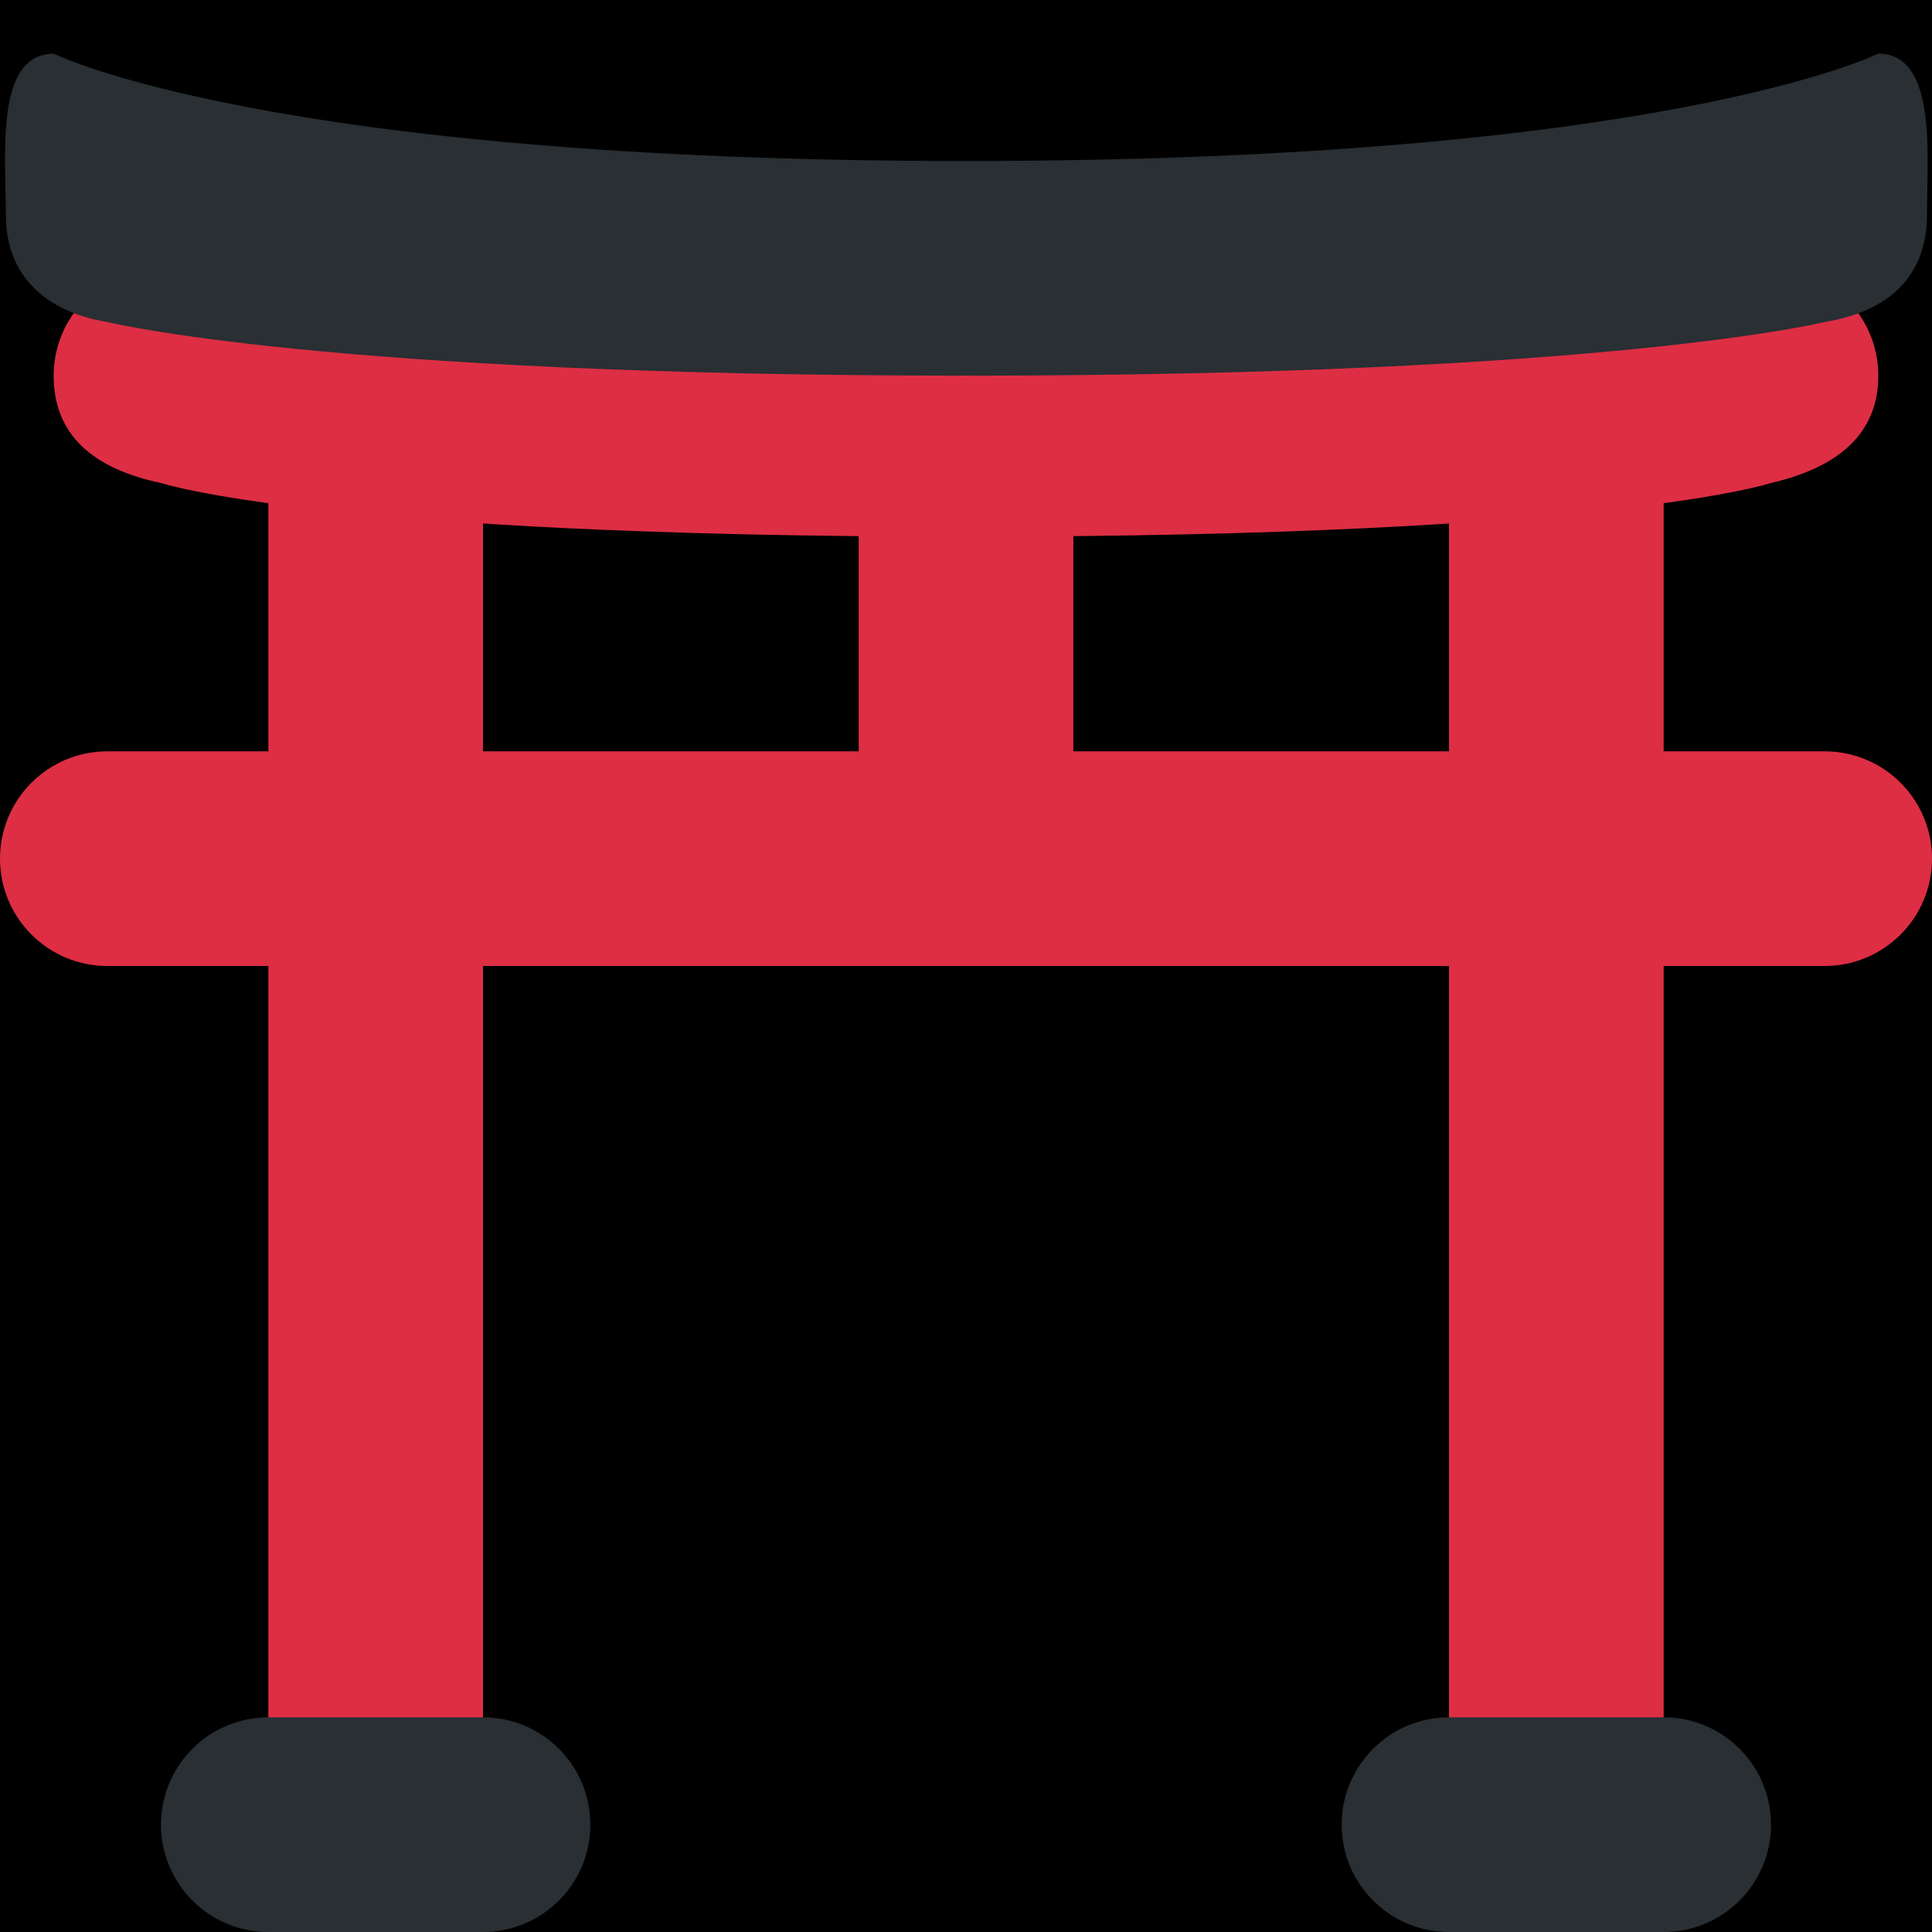 <?xml version="1.0" encoding="UTF-8" standalone="no"?><svg xmlns:dc="http://purl.org/dc/elements/1.1/" xmlns:cc="http://creativecommons.org/ns#" xmlns:rdf="http://www.w3.org/1999/02/22-rdf-syntax-ns#" xmlns:svg="http://www.w3.org/2000/svg" xmlns="http://www.w3.org/2000/svg" viewBox="0 0 45 45" style="enable-background:new 0 0 45 45;" xml:space="preserve" version="1.1" id="svg2"><rect width="100%" height="100%" fill="black"/><defs id="defs6"><clipPath id="clipPath16" clipPathUnits="userSpaceOnUse"><path id="path18" d="M 0,36 36,36 36,0 0,0 0,36 Z"/></clipPath></defs><g transform="matrix(1.25,0,0,-1.25,0,45)" id="g10"><g id="g12"><g clip-path="url(#clipPath16)" id="g14"><g transform="translate(9,27)" id="g20"><path id="path22" style="fill:#dd2e44;fill-opacity:1;fill-rule:nonzero;stroke:none" d="M 0,0 C 0,1.105 -0.896,2 -2,2 -3.104,2 -4,1.105 -4,0 l 0,-24 c 0,-1.104 0.896,-2 2,-2 1.104,0 2,0.896 2,2 L 0,0 Z"/></g><g transform="translate(31,27)" id="g24"><path id="path26" style="fill:#dd2e44;fill-opacity:1;fill-rule:nonzero;stroke:none" d="M 0,0 C 0,1.105 -0.895,2 -2,2 -3.104,2 -4,1.105 -4,0 l 0,-24 c 0,-1.104 0.896,-2 2,-2 1.105,0 2,0.896 2,2 L 0,0 Z"/></g><g transform="translate(36,20)" id="g28"><path id="path30" style="fill:#dd2e44;fill-opacity:1;fill-rule:nonzero;stroke:none" d="m 0,0 c 0,-1.104 -0.895,-2 -2,-2 l -32,0 c -1.104,0 -2,0.896 -2,2 0,1.105 0.896,2 2,2 L -2,2 C -0.895,2 0,1.105 0,0"/></g><g transform="translate(35,29)" id="g32"><path id="path34" style="fill:#dd2e44;fill-opacity:1;fill-rule:nonzero;stroke:none" d="m 0,0 c 0,-1.104 -0.781,-1.719 -2,-2 0,0 -3,-1 -15,-1 -12,0 -15,1 -15,1 -1.266,0.266 -2,0.896 -2,2 0,1.105 0.896,2 2,2 L -2,2 C -0.895,2 0,1.105 0,0"/></g><g transform="translate(35.906,32)" id="g36"><path id="path38" style="fill:#292f33;fill-opacity:1;fill-rule:nonzero;stroke:none" d="m 0,0 c 0,-1.104 -0.659,-1.797 -1.908,-2 0,0 -4,-1 -15.999,-1 -11.998,0 -15.997,1 -15.997,1 -1.172,0.188 -1.893,0.886 -1.893,1.99 0,1.105 -0.211,3.01 0.893,3.01 0,0 3.999,-2 16.997,-2 C -4.908,1 -0.909,3 -0.909,3 0.195,3 0,1.105 0,0"/></g><g transform="translate(20,21)" id="g40"><path id="path42" style="fill:#dd2e44;fill-opacity:1;fill-rule:nonzero;stroke:none" d="m 0,0 c 0,-1.104 -0.895,-2 -2,-2 -1.104,0 -2,0.896 -2,2 l 0,6 c 0,1.105 0.896,2 2,2 1.105,0 2,-0.895 2,-2 L 0,0 Z"/></g><g transform="translate(11,2)" id="g44"><path id="path46" style="fill:#292f33;fill-opacity:1;fill-rule:nonzero;stroke:none" d="m 0,0 c 0,-1.104 -0.895,-2 -2,-2 l -4,0 c -1.104,0 -2,0.896 -2,2 0,1.104 0.896,2 2,2 l 4,0 C -0.895,2 0,1.104 0,0"/></g><g transform="translate(33,2)" id="g48"><path id="path50" style="fill:#292f33;fill-opacity:1;fill-rule:nonzero;stroke:none" d="m 0,0 c 0,-1.104 -0.895,-2 -2,-2 l -4,0 c -1.104,0 -2,0.896 -2,2 0,1.104 0.896,2 2,2 l 4,0 C -0.895,2 0,1.104 0,0"/></g></g></g></g></svg>
